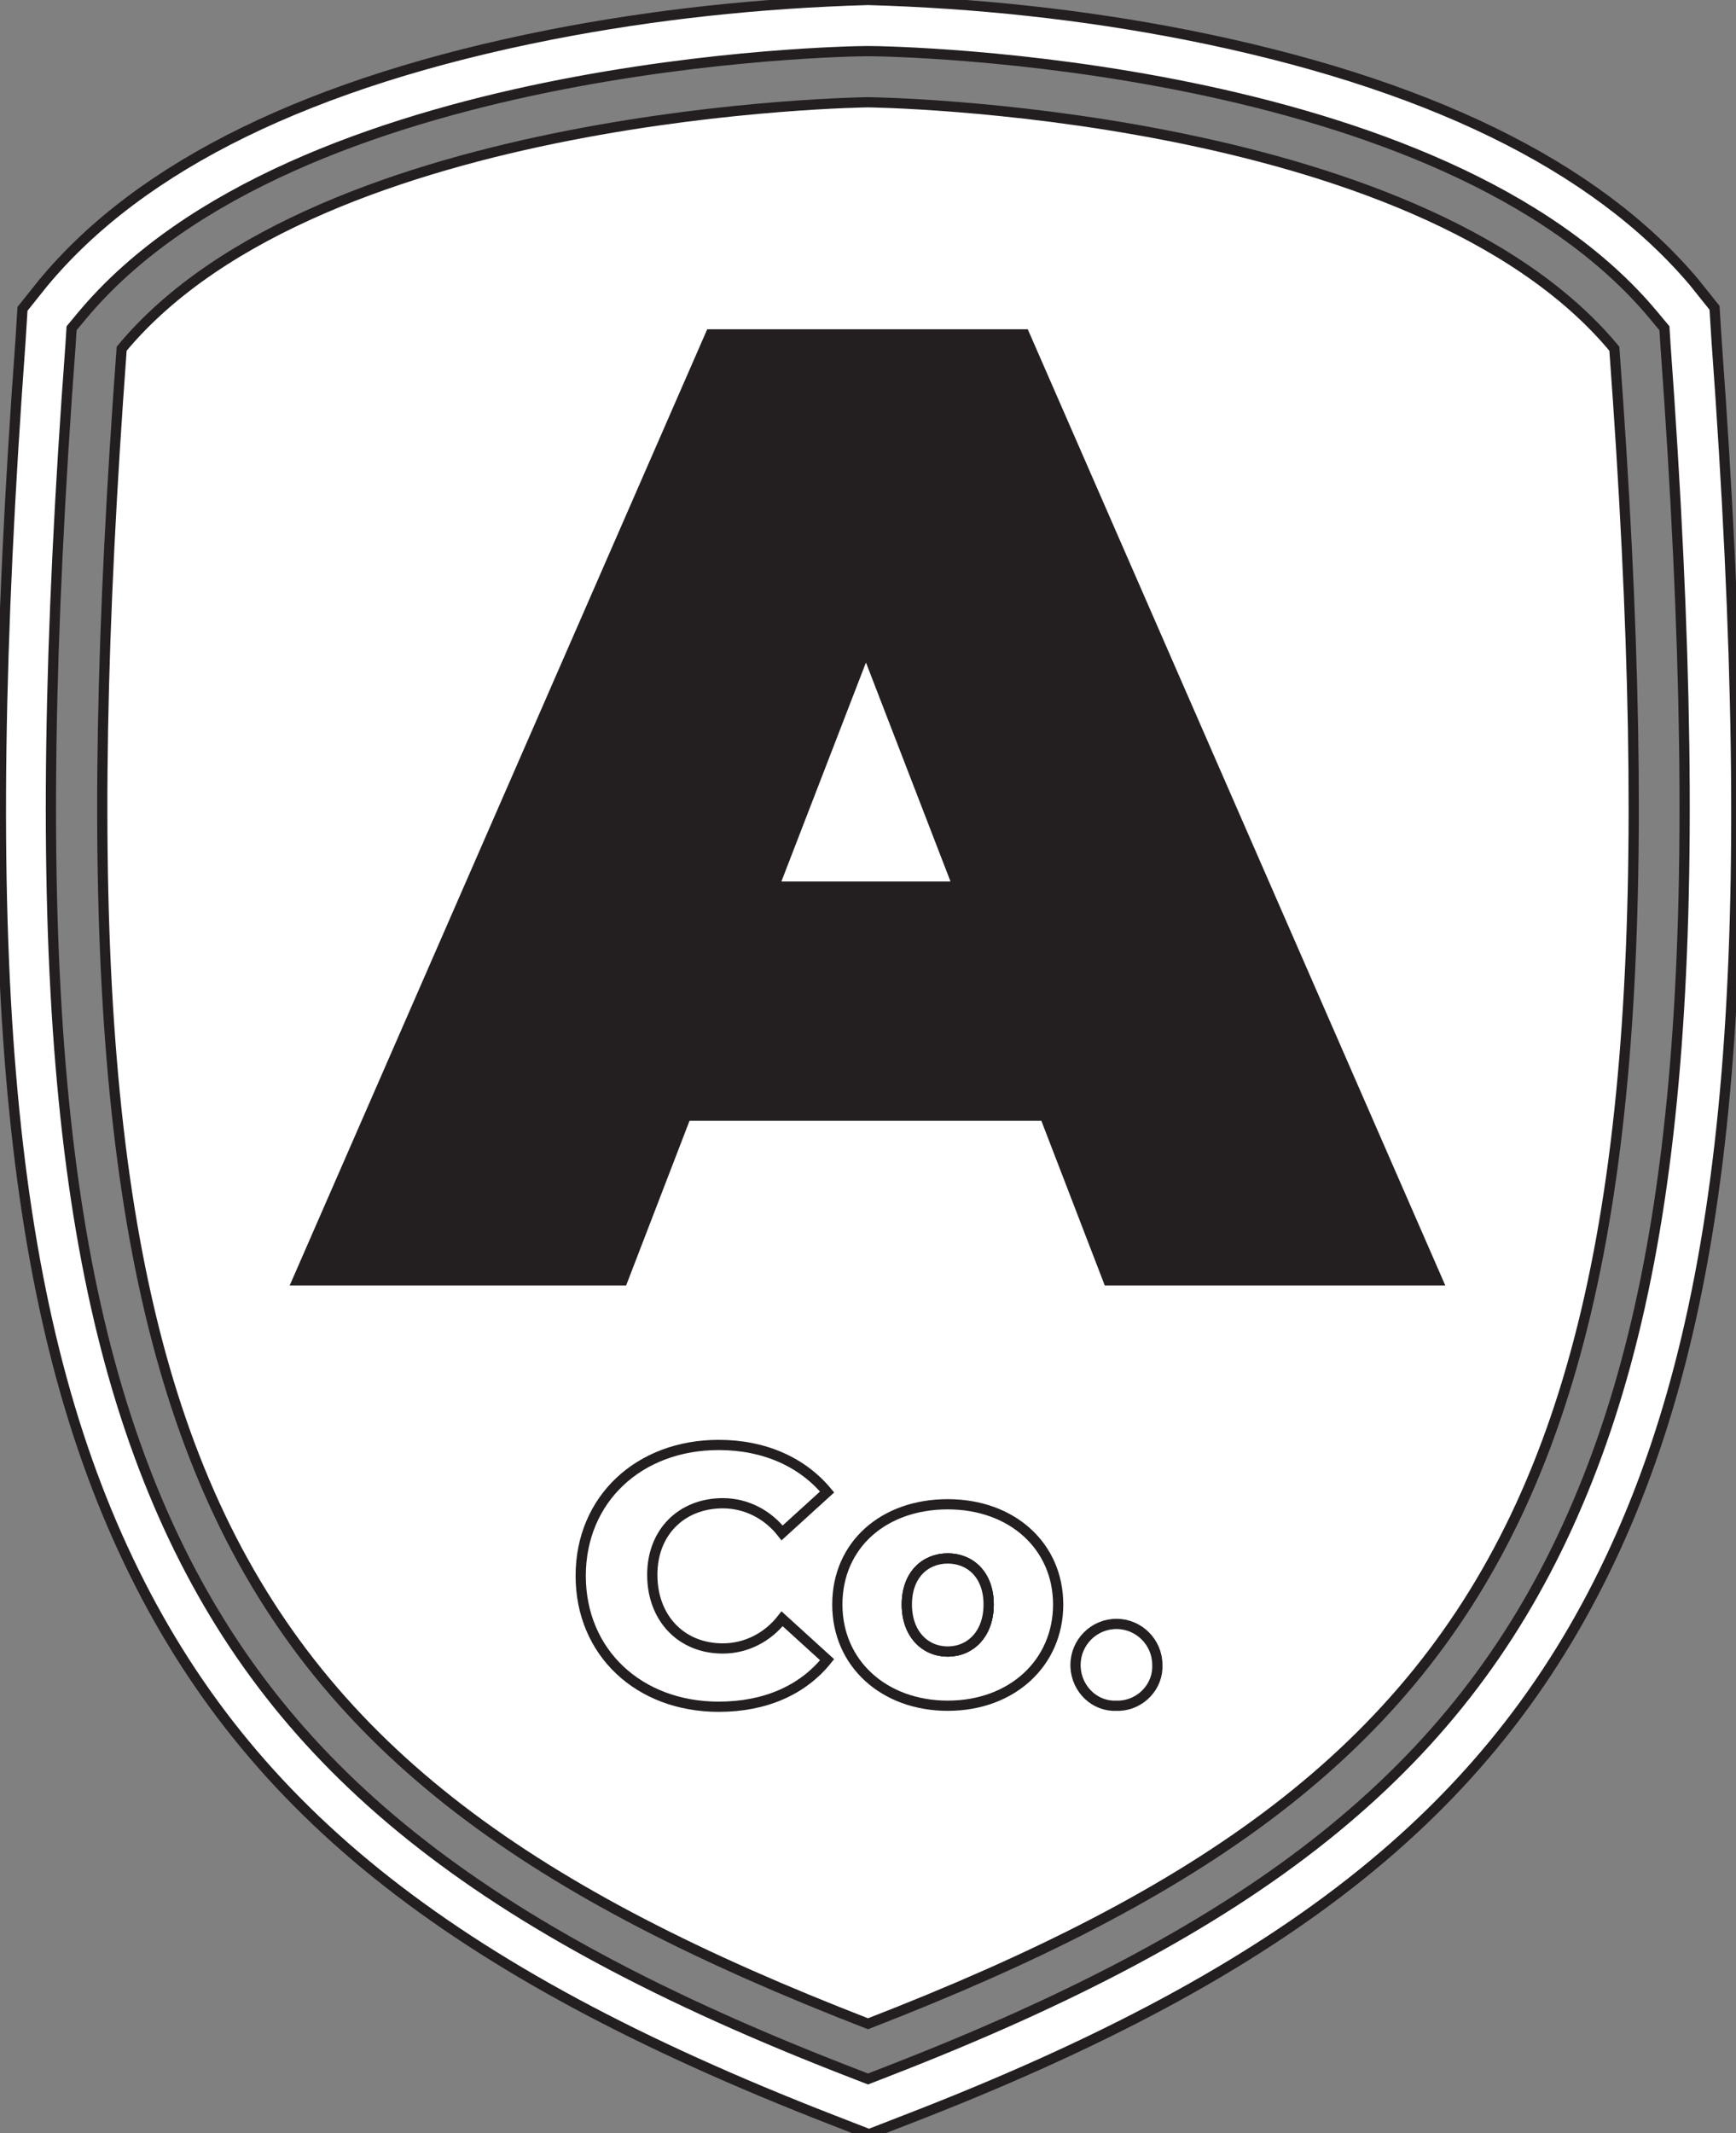 <?xml version="1.0" encoding="utf-8"?>
<!-- Generator: Adobe Illustrator 28.0.0, SVG Export Plug-In . SVG Version: 6.00 Build 0)  -->
<svg version="1.1" id="Layer_1" xmlns="http://www.w3.org/2000/svg" xmlns:xlink="http://www.w3.org/1999/xlink" x="0px" y="0px"
	 viewBox="0 0 169.8 208.6" style="enable-background:new 0 0 169.8 208.6;" xml:space="preserve">
<rect x="0" y="0" width="169.8" height="208.6" fill="#808080" stroke="none"/>
<style type="text/css">
	.st0{fill:#FFFFFF;stroke:#231F20;stroke-miterlimit:10;}
	.st1{fill:#231F20;stroke:#231F20;stroke-miterlimit:10;}
</style>
<path class="st0" d="M92.7,152.4c-2.2,0-4,1.6-4,4.5s1.8,4.6,4,4.6s4-1.7,4-4.6S94.9,152.4,92.7,152.4z"/>
<path class="st0" d="M92.7,152.4c-2.2,0-4,1.6-4,4.5s1.8,4.6,4,4.6s4-1.7,4-4.6S94.9,152.4,92.7,152.4z"/>
<path class="st0" d="M157.9,34.1c-19.5-23.5-73-24.1-73-24.1s-53.5,0.6-73,24.1c-8,108.4,8,138.6,73,163.8
	C149.9,172.7,165.9,142.4,157.9,34.1z"/>
<path class="st0" d="M70.7,161.2c2.3,0,4.4-1.1,5.8-2.9l4.4,4c-2.4,3-6.1,4.6-10.6,4.6c-7.8,0-13.5-5.3-13.5-12.8
	s5.7-12.8,13.5-12.8c4.5,0,8.2,1.7,10.6,4.6l-4.4,4c-1.4-1.8-3.5-2.9-5.8-2.9c-4,0-6.9,2.8-6.9,7S66.6,161.2,70.7,161.2z"/>
<path class="st0" d="M92.7,166.8c-6.2,0-10.8-4.1-10.8-9.9s4.5-9.8,10.8-9.8s10.8,4.1,10.8,9.8S99,166.8,92.7,166.8L92.7,166.8z"/>
<path class="st0" d="M109.2,166.8c-2.1,0.1-3.9-1.6-4-3.8c0-0.1,0-0.1,0-0.2c0-2.2,1.8-4,4-4s4,1.8,4,4c0.1,2.1-1.6,3.9-3.7,4
	C109.4,166.8,109.3,166.8,109.2,166.8L109.2,166.8z"/>
<polygon class="st1" points="108.4,125.2 102.2,109.1 67.1,109.1 60.9,125.2 29.1,125.2 69.5,32.7 100.2,32.7 140.6,125.2 "/>
<path class="st0" d="M92.7,152.4c-2.2,0-4,1.6-4,4.5s1.8,4.6,4,4.6s4-1.7,4-4.6S94.9,152.4,92.7,152.4z"/>
<polygon class="st0" points="75.7,86.7 93.7,86.7 84.7,63.4 "/>
<path class="st0" d="M92.7,152.4c-2.2,0-4,1.6-4,4.5s1.8,4.6,4,4.6s4-1.7,4-4.6S94.9,152.4,92.7,152.4z"/>
<path class="st0" d="M92.7,152.4c-2.2,0-4,1.6-4,4.5s1.8,4.6,4,4.6s4-1.7,4-4.6S94.9,152.4,92.7,152.4z"/>
<path class="st0" d="M167.9,33.3l-0.2-3.2l-2-2.5C156,16.1,139.3,8,116,3.4c-10.2-2-20.6-3.1-31-3.4h-0.2C74.4,0.3,64,1.4,53.8,3.4
	C30.5,8,13.8,16.1,4.2,27.7l-2,2.5L2,33.4c-4.3,58.9-1.5,93,10,118s31.6,41.2,69.4,55.9l3.6,1.4l3.6-1.4
	c37.8-14.6,57.9-30.8,69.4-55.9S172.2,92.2,167.9,33.3z M153.3,149.3c-10.9,23.8-30.2,39.2-66.6,53.3l-1.8,0.7l-1.8-0.7
	c-36.4-14.1-55.7-29.6-66.6-53.3C5.4,125.1,2.6,91.6,6.9,33.7L7,32.1l1-1.2C28.8,5.9,82.6,5,84.8,5H85c2.3,0,56.1,0.9,76.8,25.9
	l1,1.2l0.1,1.6C167.1,91.6,164.4,125.1,153.3,149.3z"/>
</svg>
